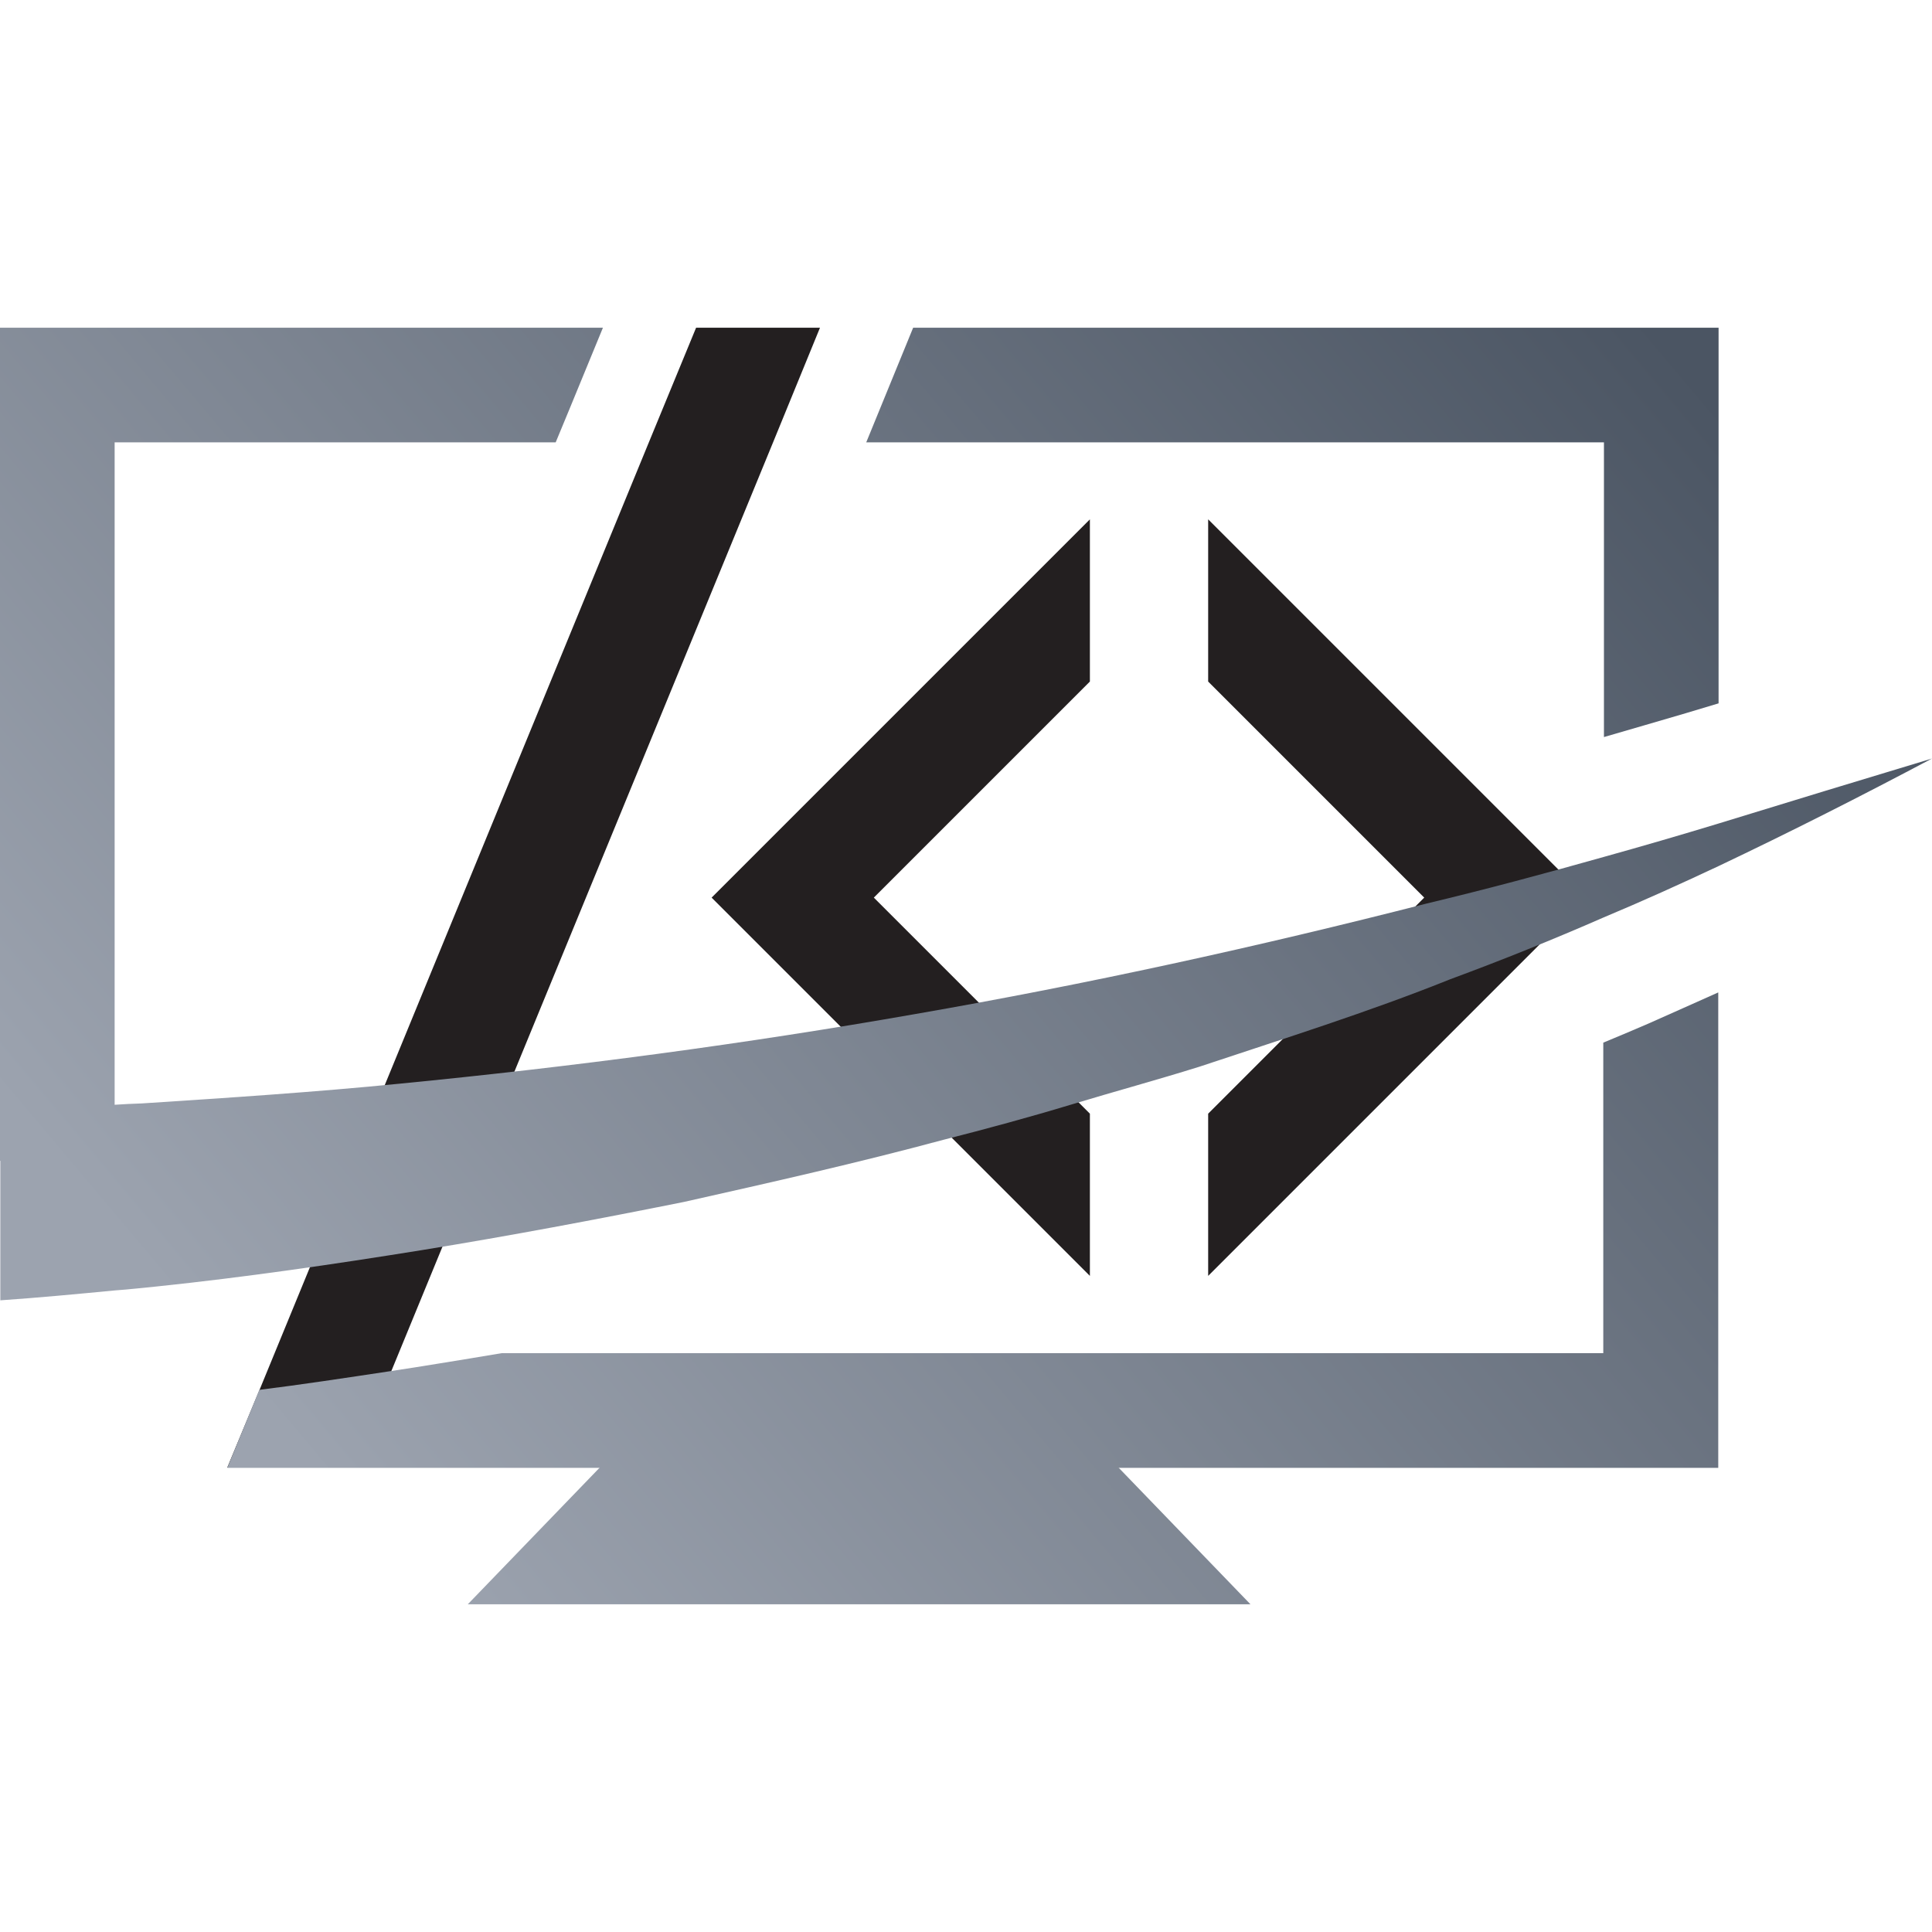 <?xml version="1.0" encoding="utf-8"?>
<!-- Generator: Adobe Illustrator 27.4.1, SVG Export Plug-In . SVG Version: 6.00 Build 0)  -->
<svg version="1.1" id="Layer_1" xmlns="http://www.w3.org/2000/svg" xmlns:xlink="http://www.w3.org/1999/xlink" x="0px" y="0px"
	 viewBox="0 0 584.8 584.8" style="enable-background:new 0 0 584.8 584.8;" xml:space="preserve">
<style type="text/css">
	.st0{fill:none;}
	.st1{fill:url(#SVGID_1_);}
	.st2{fill:#231F20;}
	.st3{fill:url(#SVGID_00000060747940616849418020000015846498547572163218_);}
	.st4{fill:url(#SVGID_00000155838788470246926510000001058918003274408578_);}
	.st5{fill:url(#SVGID_00000114752743108152951800000010336774869613997965_);}
	.st6{fill:url(#SVGID_00000119826645056142625940000014488193897210747323_);}
</style>
<rect class="st0" width="584.8" height="584.8"/>
<linearGradient id="SVGID_1_" gradientUnits="userSpaceOnUse" x1="589.23" y1="381.85" x2="181.87" y2="39.02" gradientTransform="matrix(1 0 0 -1 0 586.42)">
	<stop  offset="0" style="stop-color:#4b5563"/>
	<stop  offset="1" style="stop-color:#9ca3af"/>
</linearGradient>
<polygon class="st1" points="378.5,485.6 337,442.6 183.1,442.6 141.6,485.6 "/>
<polygon class="st2" points="248.2,99.2 234,133.9 118.5,414.9 106.4,444.2 68.8,444.2 78.6,420.6 196.4,133.9 210.7,99.2 "/>
<polygon class="st2" points="329.9,337.1 264.5,271.7 329.9,206.3 329.9,157.2 215.4,271.7 329.9,386.2 "/>
<polygon class="st2" points="365.7,337.1 431.1,271.7 365.7,206.3 365.7,157.2 480.2,271.7 365.7,386.2 "/>
<g>
	<g>

			<linearGradient id="SVGID_00000039853021538624580140000013680790489399094201_" gradientUnits="userSpaceOnUse" x1="486.127" y1="504.353" x2="78.767" y2="161.533" gradientTransform="matrix(1 0 0 -1 0 586.42)">
                <stop  offset="0" style="stop-color:#4b5563"/>
                <stop  offset="1" style="stop-color:#9ca3af"/>
		</linearGradient>
		<path style="fill:url(#SVGID_00000039853021538624580140000013680790489399094201_);" d="M276.4,99.2l-14.2,34.7h223.3v89.2
			c8.2-2.4,16.6-4.8,24.7-7.2c3.3-1,6.7-2,10-3V99.2H276.4z"/>

			<linearGradient id="SVGID_00000089542043429677735790000002244161211708446377_" gradientUnits="userSpaceOnUse" x1="360.481" y1="653.648" x2="-46.879" y2="310.818" gradientTransform="matrix(1 0 0 -1 0 586.42)">
			<stop  offset="0" style="stop-color:#4b5563"/>
			<stop  offset="1" style="stop-color:#9ca3af"/>
		</linearGradient>
		<path style="fill:url(#SVGID_00000089542043429677735790000002244161211708446377_);" d="M172.3,124l10.2-24.8H0v252.2
			c11.6-2.3,23.2-4.9,34.7-7.6V133.9h133.5L172.3,124L172.3,124z"/>
	</g>

		<linearGradient id="SVGID_00000000216746155776437680000003630425422375311038_" gradientUnits="userSpaceOnUse" x1="581.292" y1="391.278" x2="173.931" y2="48.448" gradientTransform="matrix(1 0 0 -1 0 586.42)">
		<stop  offset="0" style="stop-color:#4b5563"/>
		<stop  offset="1" style="stop-color:#9ca3af"/>
	</linearGradient>
	<path style="fill:url(#SVGID_00000000216746155776437680000003630425422375311038_);" d="M520.1,300.4v143.9H68.8l9.7-23.6
		c12.8-1.6,26-3.6,39.9-5.7c4.8-0.7,9.6-1.5,14.6-2.3c6.2-1,12.3-2,18.8-3.1h333.5v-94c4.6-1.9,9.1-3.8,13.5-5.7
		C505.7,306.8,512.8,303.7,520.1,300.4L520.1,300.4z"/>
</g>
<linearGradient id="SVGID_00000060748530341561283530000016485256765711110577_" gradientUnits="userSpaceOnUse" x1="504.635" y1="482.364" x2="97.275" y2="139.534" gradientTransform="matrix(1 0 0 -1 0 586.42)">
	<stop  offset="0" style="stop-color:#4b5563"/>
	<stop  offset="1" style="stop-color:#9ca3af"/>
</linearGradient>
<path style="fill:url(#SVGID_00000060748530341561283530000016485256765711110577_);" d="M584.8,229.6
	c-21.3,11.3-42.8,22.2-64.7,32.6c-11.5,5.4-23,10.6-34.7,15.5c-15.3,6.7-30.7,12.9-46.4,18.7c-24.9,10-50.5,18-76,26.5
	c-12.8,4-25.7,7.5-38.6,11.4c-12.9,3.9-25.8,7.4-38.8,10.7c-26,7-52.2,12.9-78.5,18.8c-26.4,5.3-52.9,10.3-79.4,14.6
	c-26.7,4.3-53.4,8.2-80.2,11c-4.2,0.4-8.4,0.9-12.7,1.2c-11.5,1.1-23.1,2.2-34.7,3v-57.8c11.6-0.4,23.2-0.9,34.7-1.4
	c2.7-0.2,5.4-0.3,8.1-0.4c26.1-1.7,52.2-3.4,78.3-6c52.2-5.1,104.3-12,156.1-21.1c51.8-9,103.3-20.3,154.5-33.4
	c18-4.3,35.9-9.1,53.6-14.1c11.5-3.2,23.2-6.6,34.7-10.1C541.6,242.7,563.2,236.1,584.8,229.6L584.8,229.6z"/>
</svg>

